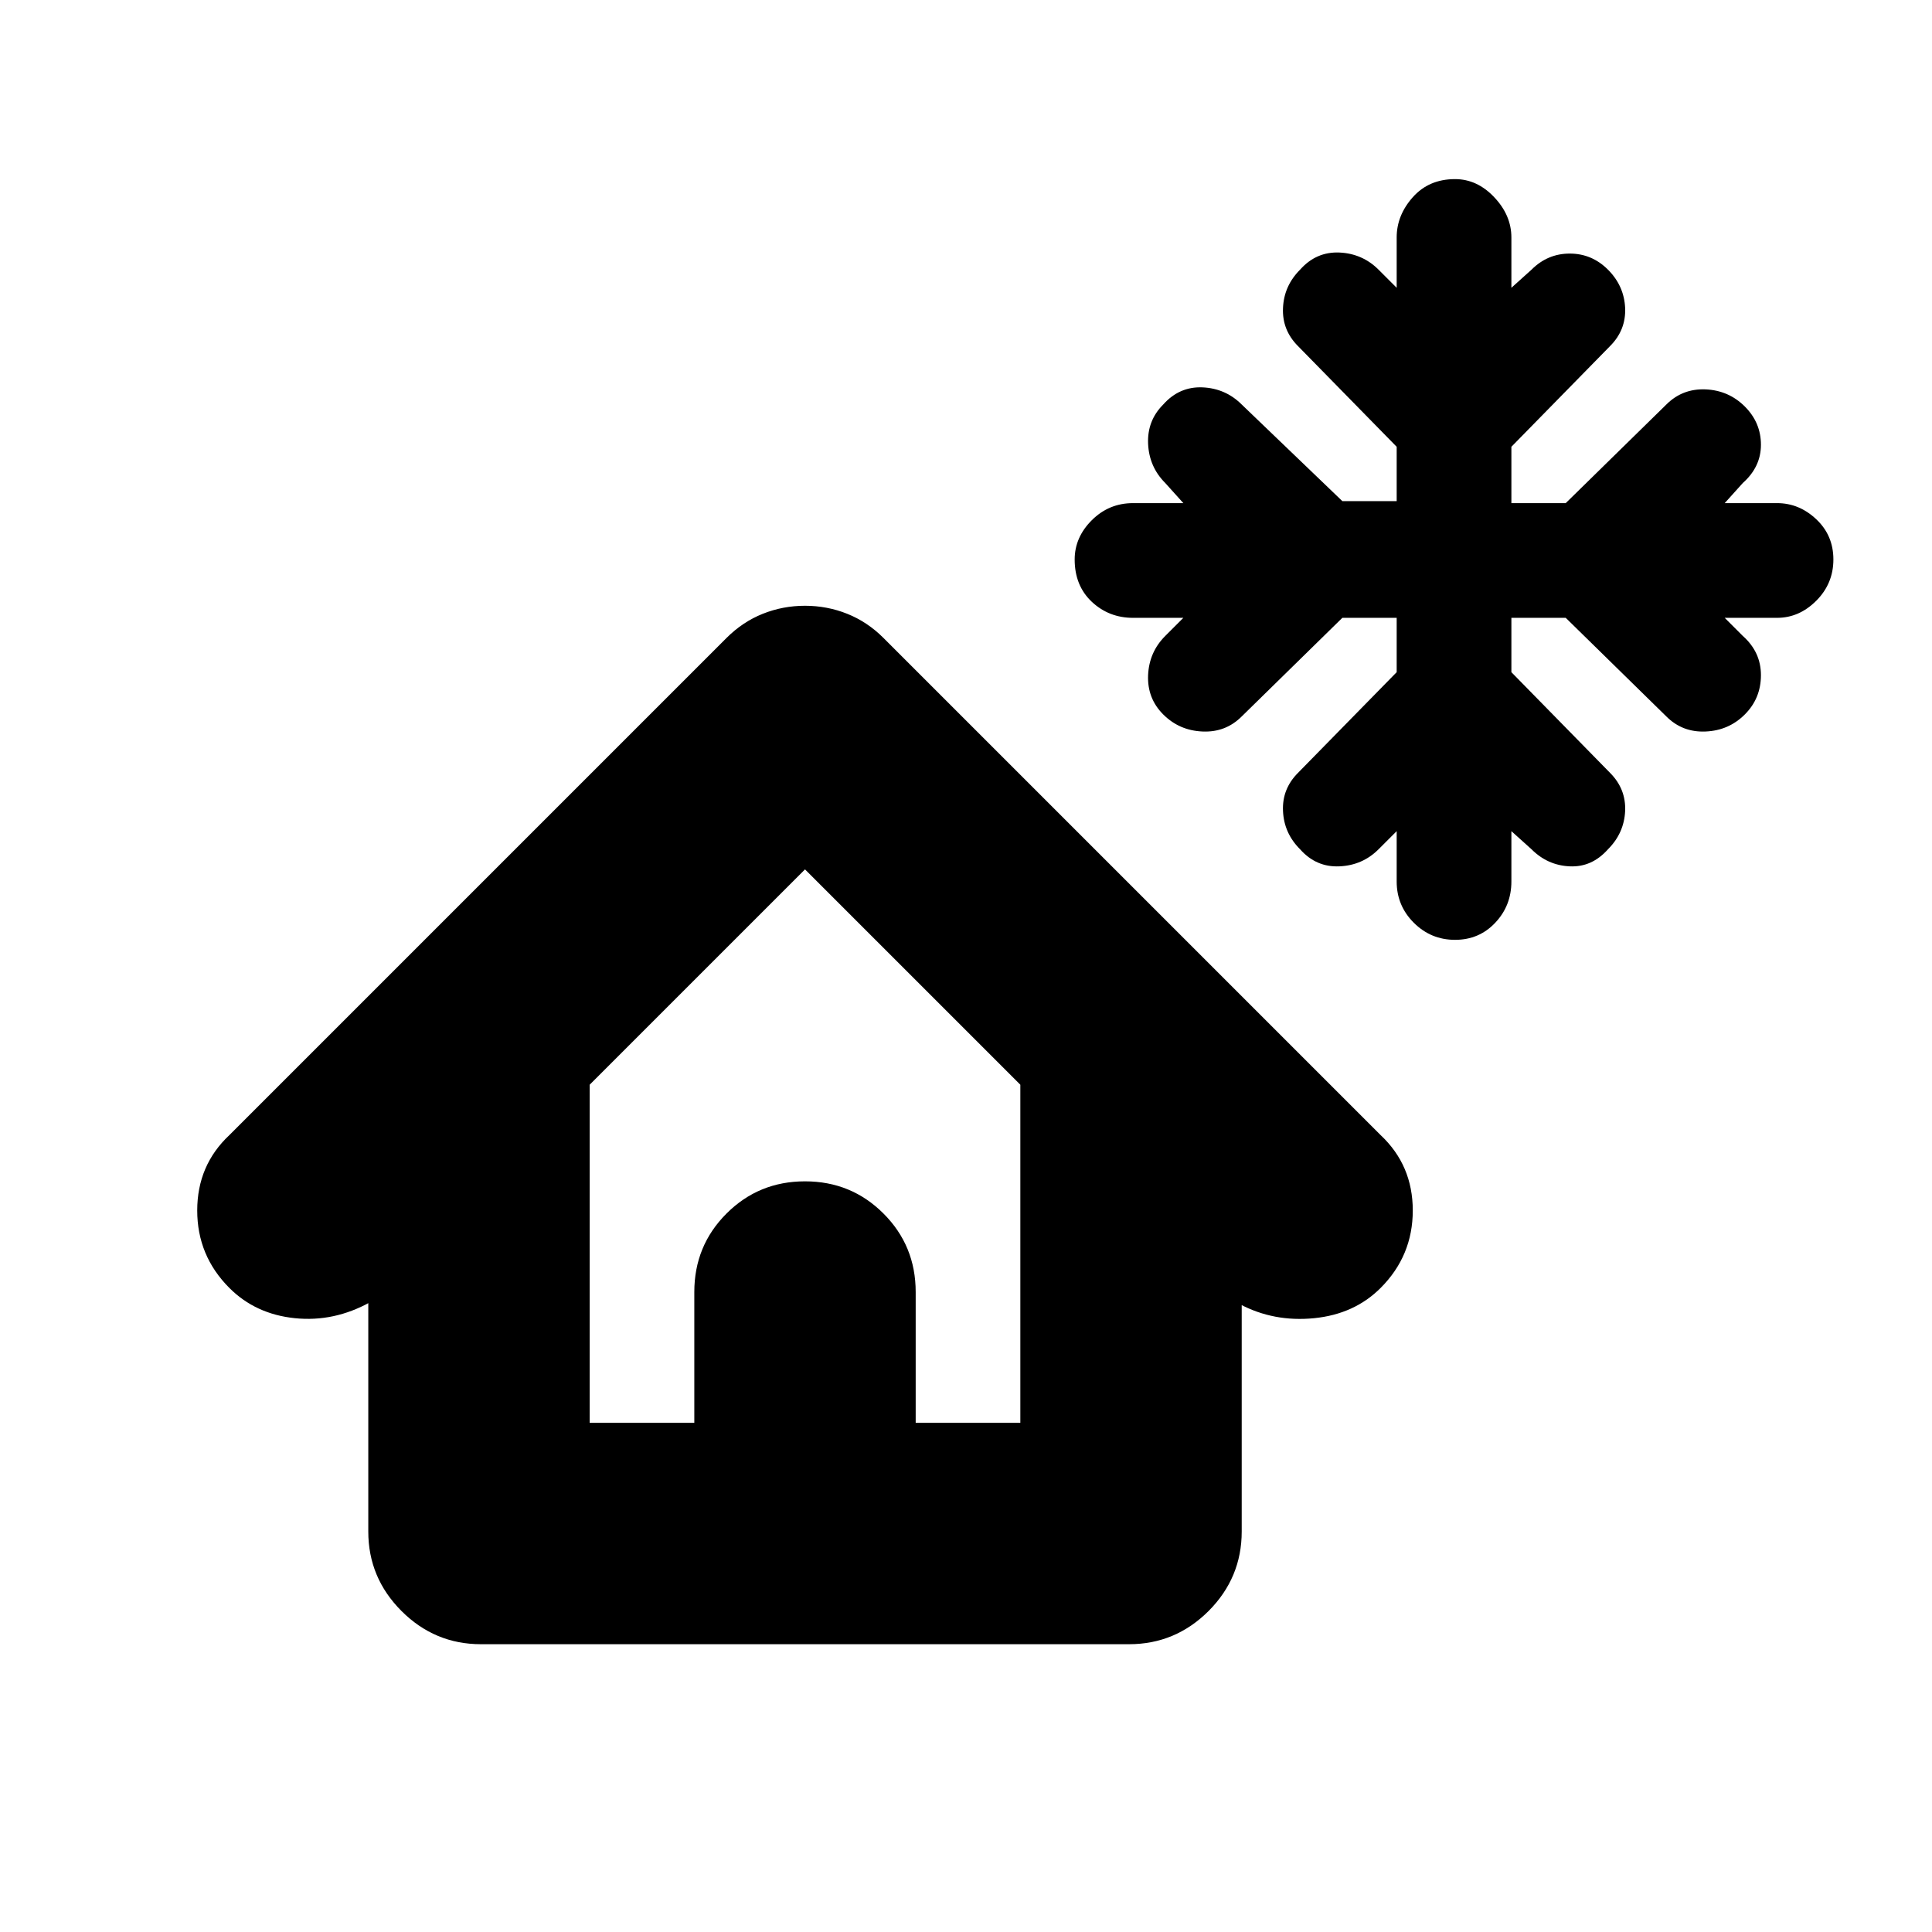 <svg xmlns="http://www.w3.org/2000/svg" height="24" width="24"><path d="M18.075 11.675Q17.775 11.675 17.562 11.462Q17.35 11.25 17.35 10.95V10.325L17.125 10.55Q16.925 10.75 16.638 10.762Q16.35 10.775 16.15 10.55Q15.95 10.35 15.938 10.075Q15.925 9.8 16.125 9.6L17.35 8.35V7.675H16.675L15.425 8.9Q15.225 9.1 14.938 9.087Q14.65 9.075 14.45 8.875Q14.25 8.675 14.262 8.387Q14.275 8.1 14.475 7.9L14.7 7.675H14.075Q13.775 7.675 13.562 7.475Q13.35 7.275 13.35 6.95Q13.35 6.675 13.562 6.463Q13.775 6.25 14.075 6.25H14.7L14.475 6Q14.275 5.8 14.262 5.512Q14.25 5.225 14.45 5.025Q14.65 4.8 14.938 4.812Q15.225 4.825 15.425 5.025L16.675 6.225H17.35V5.55L16.125 4.3Q15.925 4.1 15.938 3.825Q15.95 3.55 16.15 3.35Q16.35 3.125 16.638 3.137Q16.925 3.15 17.125 3.35L17.35 3.575V2.95Q17.35 2.675 17.55 2.45Q17.75 2.225 18.075 2.225Q18.35 2.225 18.562 2.45Q18.775 2.675 18.775 2.95V3.575L19.025 3.35Q19.225 3.15 19.5 3.15Q19.775 3.15 19.975 3.35Q20.175 3.55 20.188 3.825Q20.2 4.1 20 4.3L18.775 5.55V6.25H19.45L20.7 5.025Q20.9 4.825 21.188 4.837Q21.475 4.85 21.675 5.05Q21.875 5.25 21.875 5.525Q21.875 5.8 21.65 6L21.425 6.25H22.075Q22.35 6.25 22.562 6.45Q22.775 6.65 22.775 6.95Q22.775 7.25 22.562 7.463Q22.35 7.675 22.075 7.675H21.425L21.65 7.9Q21.875 8.1 21.875 8.387Q21.875 8.675 21.675 8.875Q21.475 9.075 21.188 9.087Q20.9 9.1 20.7 8.9L19.45 7.675H18.775V8.35L20 9.6Q20.2 9.8 20.188 10.075Q20.175 10.35 19.975 10.55Q19.775 10.775 19.5 10.762Q19.225 10.75 19.025 10.55L18.775 10.325V10.95Q18.775 11.25 18.575 11.462Q18.375 11.675 18.075 11.675ZM5.975 20.425Q5.4 20.425 4.988 20.013Q4.575 19.6 4.575 19.025V16.175H4.6Q4.15 16.425 3.663 16.375Q3.175 16.325 2.85 16Q2.45 15.6 2.45 15.037Q2.45 14.475 2.85 14.1L9.025 7.925Q9.225 7.725 9.475 7.625Q9.725 7.525 10 7.525Q10.275 7.525 10.525 7.625Q10.775 7.725 10.975 7.925L17.15 14.1Q17.55 14.475 17.55 15.037Q17.55 15.6 17.15 16Q16.825 16.325 16.325 16.375Q15.825 16.425 15.4 16.2H15.425V19.025Q15.425 19.6 15.013 20.013Q14.6 20.425 14.025 20.425ZM7.325 17.675H8.625V16.05Q8.625 15.475 9.025 15.075Q9.425 14.675 10 14.675Q10.575 14.675 10.975 15.075Q11.375 15.475 11.375 16.05V17.675H12.675V13.475L10 10.8L7.325 13.475ZM7.325 17.675H8.625H11.375H12.675H10H7.325Z"/></svg>